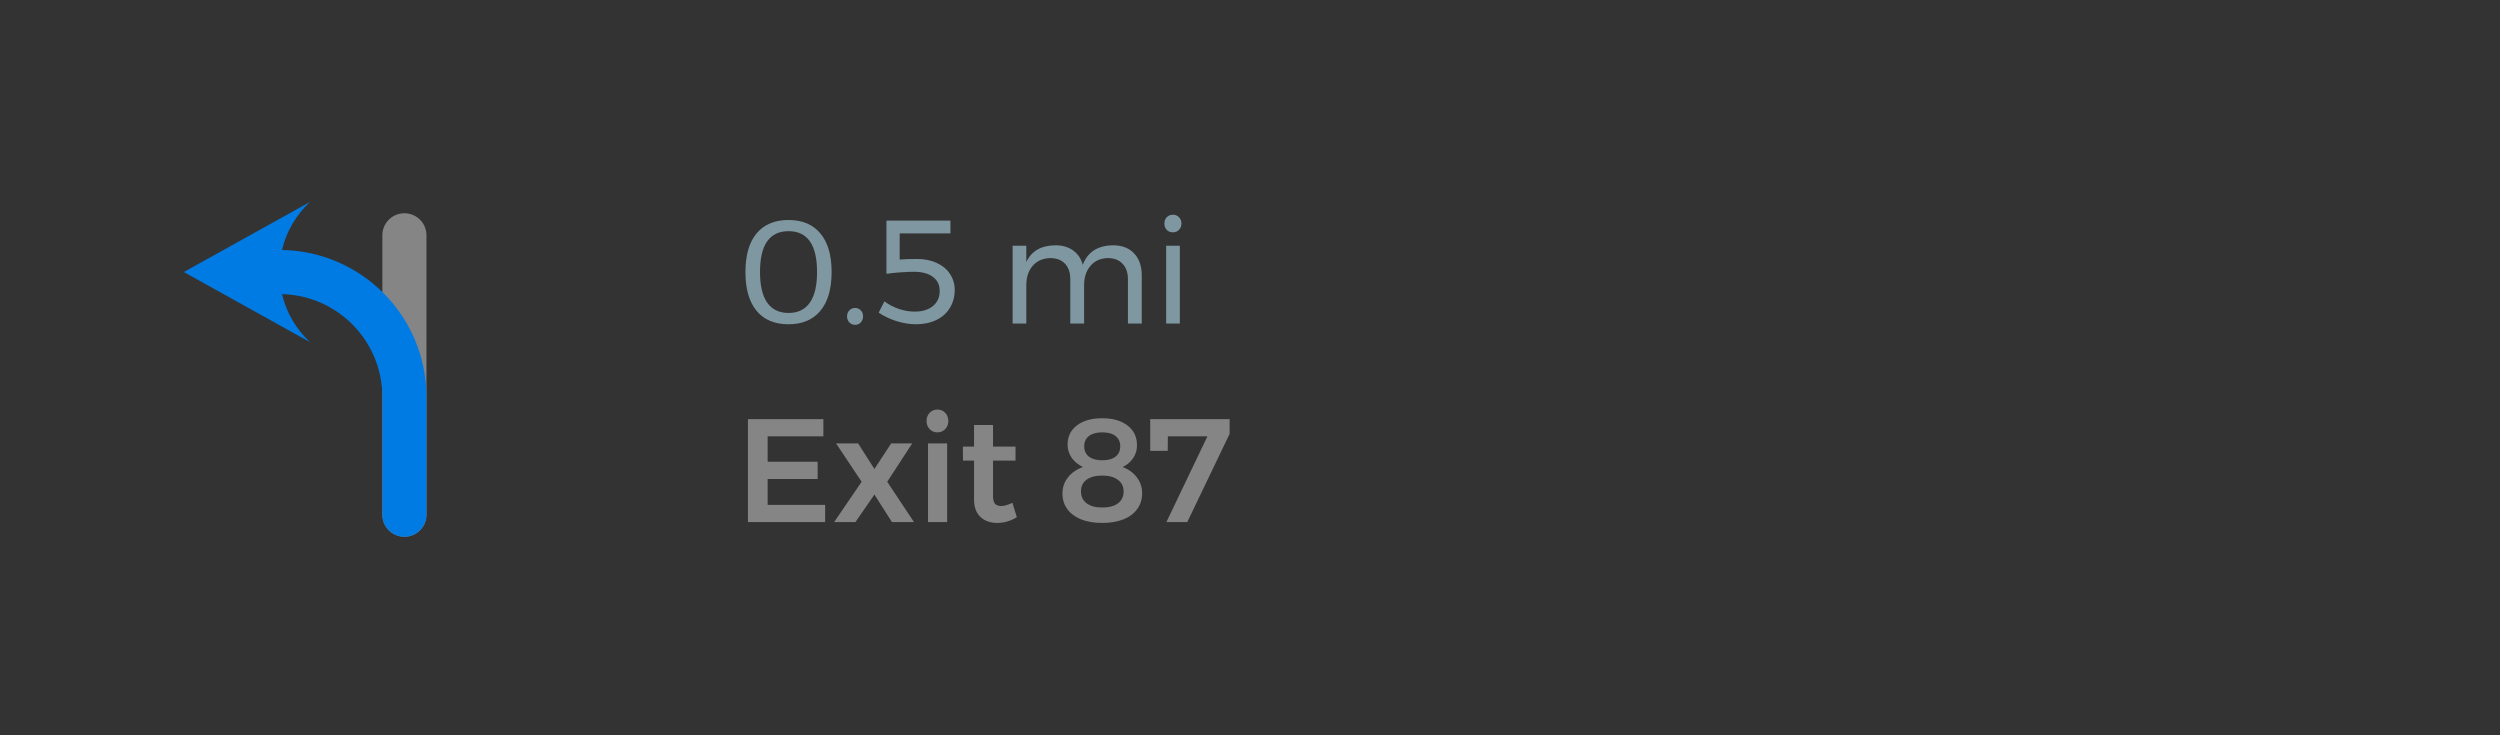 <svg width="340" height="100" viewBox="0 0 340 100" version="1.1" xmlns="http://www.w3.org/2000/svg" xmlns:xlink="http://www.w3.org/1999/xlink">
<rect x="0" y="0" width="340" height="100" fill="#333333" stroke="none"/>
<title>nav row</title>
<desc>Created using Figma</desc>
<g id="Canvas" transform="translate(7304 -3460)">
<clipPath id="clip-0" clip-rule="evenodd">
<path d="M -7304 3460L -6964 3460L -6964 3560L -7304 3560L -7304 3460Z" fill="#FFFFFF"/>
</clipPath>
<g id="nav row" clip-path="url(#clip-0)">
<g id="waypoints">
<g id="road icons">
<clipPath id="clip-1" clip-rule="evenodd">
<path d="M -7279 3485L -7231 3485L -7231 3533L -7279 3533L -7279 3485Z" fill="#FFFFFF"/>
</clipPath>
<g id="left turn" clip-path="url(#clip-1)">
<g id="line">
<use xlink:href="#path0_stroke" transform="translate(-7249 3492)" fill="#FFFFFF" fill-opacity="0.4"/>
</g>
<g id="Union">
<use xlink:href="#path1_fill" transform="translate(-7279 3487.46)" fill="#007BE4"/>
</g>
</g>
</g>
<g id="road name">
<use xlink:href="#path2_fill" transform="translate(-7204 3512)" fill="#FFFFFF" fill-opacity="0.4"/>
</g>
<g id="distance">
<use xlink:href="#path3_fill" transform="translate(-7204 3485)" fill="#7F97A0"/>
</g>
</g>
</g>
</g>
<defs>
<path id="path0_stroke" d="M -3 38C -3 39.657 -1.657 41 0 41C 1.657 41 3 39.657 3 38L -3 38ZM 3 0C 3 -1.657 1.657 -3 0 -3C -1.657 -3 -3 -1.657 -3 0L 3 0ZM 3 38L 3 0L -3 0L -3 38L 3 38Z"/>
<path id="path1_fill" fill-rule="evenodd" d="M 0 9.536L 17.164 0C 15.304 1.725 13.95 3.986 13.347 6.539C 24.233 6.724 33 15.606 33 26.536L 33 42.536C 33 44.192 31.657 45.536 30 45.536C 28.343 45.536 27 44.192 27 42.536L 27 26.536C 27 18.92 20.92 12.725 13.349 12.54C 13.952 15.089 15.306 17.349 17.164 19.071L 0 9.536Z"/>
<path id="path2_fill" d="M 1.72 5L 11.98 5L 11.98 7.34L 4.4 7.34L 4.4 10.8L 11.2 10.8L 11.2 13.14L 4.4 13.14L 4.4 16.66L 12.22 16.66L 12.22 19L 1.72 19L 1.72 5ZM 13.703 8.3L 16.703 8.3L 18.923 11.78L 21.203 8.3L 24.063 8.3L 20.663 13.52L 24.303 19L 21.303 19L 18.923 15.26L 16.343 19L 13.443 19L 17.183 13.52L 13.703 8.3ZM 26.21 8.3L 28.81 8.3L 28.81 19L 26.21 19L 26.21 8.3ZM 27.49 3.7C 27.916 3.7 28.27 3.847 28.55 4.14C 28.83 4.433 28.97 4.807 28.97 5.26C 28.97 5.7 28.83 6.067 28.55 6.36C 28.27 6.653 27.916 6.8 27.49 6.8C 27.063 6.8 26.71 6.653 26.43 6.36C 26.15 6.067 26.01 5.7 26.01 5.26C 26.01 4.807 26.15 4.433 26.43 4.14C 26.71 3.847 27.063 3.7 27.49 3.7ZM 38.29 18.34C 37.437 18.86 36.544 19.12 35.61 19.12C 34.69 19.12 33.937 18.853 33.35 18.32C 32.764 17.773 32.47 16.973 32.47 15.92L 32.47 10.64L 30.97 10.64L 30.95 8.74L 32.47 8.74L 32.47 5.8L 35.05 5.8L 35.05 8.74L 38.11 8.74L 38.11 10.64L 35.05 10.64L 35.05 15.46C 35.05 15.953 35.144 16.307 35.33 16.52C 35.517 16.72 35.797 16.82 36.17 16.82C 36.57 16.82 37.077 16.673 37.69 16.38L 38.29 18.34ZM 49.893 4.88C 51.36 4.88 52.513 5.213 53.353 5.88C 54.207 6.533 54.633 7.427 54.633 8.56C 54.633 9.2 54.46 9.78 54.113 10.3C 53.767 10.82 53.287 11.227 52.673 11.52C 53.5 11.827 54.147 12.293 54.613 12.92C 55.093 13.547 55.333 14.267 55.333 15.08C 55.333 15.893 55.113 16.607 54.673 17.22C 54.233 17.833 53.6 18.307 52.773 18.64C 51.96 18.96 51.007 19.12 49.913 19.12C 48.82 19.12 47.86 18.96 47.033 18.64C 46.22 18.307 45.593 17.84 45.153 17.24C 44.713 16.64 44.493 15.933 44.493 15.12C 44.493 14.293 44.74 13.567 45.233 12.94C 45.727 12.3 46.407 11.827 47.273 11.52C 46.62 11.2 46.107 10.773 45.733 10.24C 45.373 9.707 45.193 9.113 45.193 8.46C 45.193 7.367 45.613 6.5 46.453 5.86C 47.307 5.207 48.453 4.88 49.893 4.88ZM 49.913 6.8C 49.14 6.8 48.533 6.967 48.093 7.3C 47.667 7.633 47.453 8.1 47.453 8.7C 47.453 9.3 47.667 9.767 48.093 10.1C 48.533 10.433 49.14 10.6 49.913 10.6C 50.687 10.6 51.287 10.433 51.713 10.1C 52.14 9.767 52.353 9.3 52.353 8.7C 52.353 8.1 52.14 7.633 51.713 7.3C 51.287 6.967 50.687 6.8 49.913 6.8ZM 49.893 12.68C 48.987 12.68 48.28 12.867 47.773 13.24C 47.267 13.613 47.013 14.14 47.013 14.82C 47.013 15.513 47.267 16.053 47.773 16.44C 48.28 16.827 48.993 17.02 49.913 17.02C 50.82 17.02 51.527 16.833 52.033 16.46C 52.553 16.073 52.813 15.533 52.813 14.84C 52.813 14.16 52.553 13.633 52.033 13.26C 51.527 12.873 50.813 12.68 49.893 12.68ZM 56.43 5L 67.23 5L 67.23 7L 61.47 19L 58.63 19L 64.21 7.34L 58.83 7.34L 58.81 9.32L 56.43 9.32L 56.43 5Z"/>
<path id="path3_fill" d="M 7.24 4.92C 9.12 4.92 10.567 5.533 11.58 6.76C 12.593 7.973 13.1 9.72 13.1 12C 13.1 14.28 12.593 16.033 11.58 17.26C 10.567 18.487 9.12 19.1 7.24 19.1C 5.347 19.1 3.893 18.487 2.88 17.26C 1.88 16.033 1.38 14.28 1.38 12C 1.38 9.72 1.88 7.973 2.88 6.76C 3.893 5.533 5.347 4.92 7.24 4.92ZM 7.24 6.44C 4.653 6.44 3.36 8.293 3.36 12C 3.36 13.84 3.687 15.227 4.34 16.16C 4.993 17.093 5.96 17.56 7.24 17.56C 8.52 17.56 9.487 17.093 10.14 16.16C 10.793 15.227 11.12 13.84 11.12 12C 11.12 8.293 9.827 6.44 7.24 6.44ZM 16.299 16.88C 16.605 16.88 16.859 16.987 17.059 17.2C 17.272 17.413 17.379 17.687 17.379 18.02C 17.379 18.353 17.272 18.633 17.059 18.86C 16.859 19.073 16.605 19.18 16.299 19.18C 15.992 19.18 15.732 19.073 15.519 18.86C 15.305 18.633 15.199 18.353 15.199 18.02C 15.199 17.687 15.305 17.413 15.519 17.2C 15.732 16.987 15.992 16.88 16.299 16.88ZM 24.699 10.22C 25.726 10.22 26.626 10.4 27.399 10.76C 28.186 11.12 28.786 11.62 29.199 12.26C 29.626 12.9 29.839 13.62 29.839 14.42C 29.839 15.353 29.619 16.173 29.179 16.88C 28.753 17.587 28.139 18.133 27.339 18.52C 26.539 18.907 25.613 19.1 24.559 19.1C 23.733 19.1 22.859 18.96 21.939 18.68C 21.033 18.387 20.219 18 19.499 17.52L 20.279 15.98C 20.879 16.433 21.539 16.78 22.259 17.02C 22.979 17.26 23.686 17.38 24.379 17.38C 25.433 17.38 26.266 17.127 26.879 16.62C 27.493 16.113 27.799 15.427 27.799 14.56C 27.799 13.747 27.493 13.113 26.879 12.66C 26.266 12.193 25.393 11.96 24.259 11.96C 23.846 11.96 23.246 11.987 22.459 12.04C 21.673 12.093 21.039 12.16 20.559 12.24L 20.559 5L 29.259 5L 29.259 6.74L 22.359 6.74L 22.359 10.3C 22.986 10.247 23.766 10.22 24.699 10.22ZM 51.378 8.36C 52.592 8.36 53.545 8.727 54.238 9.46C 54.932 10.193 55.278 11.193 55.278 12.46L 55.278 19L 53.398 19L 53.398 12.96C 53.398 12.067 53.152 11.367 52.658 10.86C 52.178 10.353 51.512 10.1 50.658 10.1C 49.658 10.127 48.872 10.48 48.298 11.16C 47.725 11.84 47.438 12.713 47.438 13.78L 47.438 19L 45.558 19L 45.558 12.96C 45.558 12.067 45.318 11.367 44.838 10.86C 44.358 10.353 43.685 10.1 42.818 10.1C 41.818 10.127 41.025 10.48 40.438 11.16C 39.865 11.84 39.578 12.713 39.578 13.78L 39.578 19L 37.718 19L 37.718 8.42L 39.578 8.42L 39.578 10.64C 40.272 9.147 41.585 8.387 43.518 8.36C 44.492 8.36 45.298 8.593 45.938 9.06C 46.592 9.527 47.032 10.18 47.258 11.02C 47.912 9.273 49.285 8.387 51.378 8.36ZM 58.597 8.42L 60.457 8.42L 60.457 19L 58.597 19L 58.597 8.42ZM 59.517 4.2C 59.851 4.2 60.124 4.313 60.337 4.54C 60.564 4.767 60.677 5.053 60.677 5.4C 60.677 5.747 60.564 6.033 60.337 6.26C 60.124 6.487 59.851 6.6 59.517 6.6C 59.184 6.6 58.904 6.487 58.677 6.26C 58.464 6.033 58.357 5.747 58.357 5.4C 58.357 5.053 58.464 4.767 58.677 4.54C 58.904 4.313 59.184 4.2 59.517 4.2Z"/>
</defs>
</svg>
